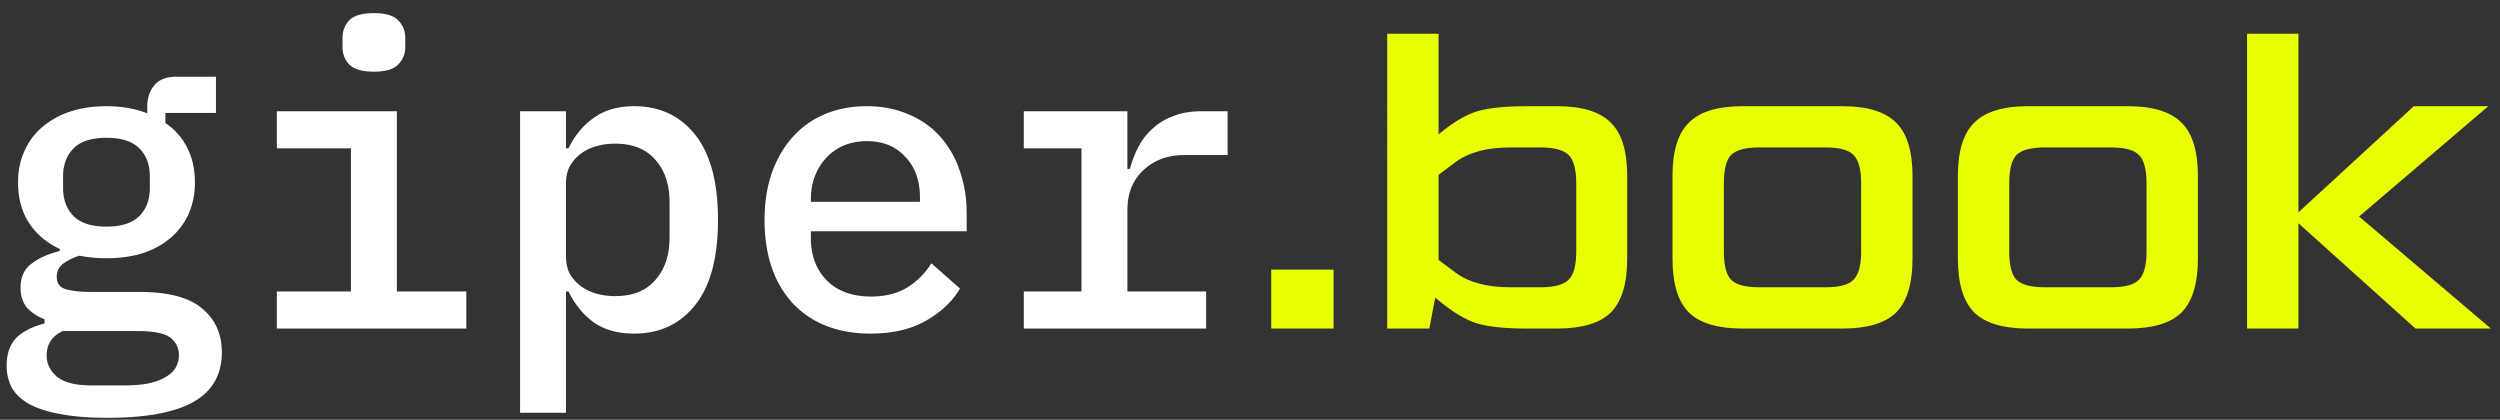 <svg width="137" height="23" fill="none" xmlns="http://www.w3.org/2000/svg"><rect width="100%" height="100%" fill="#333333" stroke="none"/><path d="M12.157 19.296c0 1.23-.515 2.138-1.546 2.723-1.03.585-2.6.877-4.708.877-1.03 0-1.9-.07-2.607-.208-.692-.123-1.262-.308-1.708-.554-.43-.246-.746-.546-.946-.9a2.555 2.555 0 01-.277-1.2c0-.646.177-1.153.53-1.523.37-.354.885-.615 1.547-.784v-.231c-.4-.154-.723-.37-.97-.646-.23-.277-.345-.639-.345-1.085 0-.584.2-1.023.6-1.315.4-.308.915-.538 1.546-.692v-.116c-.723-.338-1.285-.815-1.685-1.43-.4-.616-.6-1.354-.6-2.216 0-.63.116-1.2.346-1.707a3.62 3.62 0 01.97-1.316 4.6 4.6 0 011.523-.853c.6-.2 1.269-.3 2.007-.3.83 0 1.577.13 2.238.392V5.82c0-.462.131-.847.393-1.154.261-.308.661-.462 1.2-.462h2.169V6.19h-2.77v.554a3.5 3.5 0 011.2 1.361c.278.538.416 1.17.416 1.892a4.24 4.24 0 01-.346 1.731c-.23.508-.562.946-.992 1.315a4.529 4.529 0 01-1.523.831c-.585.185-1.246.277-1.985.277a7.524 7.524 0 01-1.477-.139 2.903 2.903 0 00-.83.393.869.869 0 00-.416.761c0 .37.177.6.53.693.355.092.793.138 1.316.138h2.677c1.6 0 2.754.308 3.461.923.708.6 1.062 1.392 1.062 2.377zm-2.354.162c0-.4-.161-.724-.484-.97-.323-.23-.908-.346-1.754-.346h-4.13c-.585.277-.878.723-.878 1.338 0 .447.185.831.554 1.154.385.323 1.016.485 1.892.485h1.87c.953 0 1.676-.146 2.169-.439.507-.276.761-.684.761-1.223zm-3.969-7.039c.816 0 1.415-.192 1.8-.577.385-.384.577-.9.577-1.546v-.623c0-.646-.192-1.161-.577-1.546-.385-.384-.984-.577-1.8-.577-.815 0-1.415.193-1.8.577-.384.385-.577.9-.577 1.546v.623c0 .646.193 1.162.577 1.546.385.385.985.577 1.8.577zm14.668-8.492c-.647 0-1.1-.13-1.362-.392a1.36 1.36 0 01-.37-.97v-.484c0-.384.124-.707.37-.969.262-.262.708-.392 1.338-.392.647 0 1.093.13 1.339.392.261.262.392.585.392.97v.484c0 .384-.13.707-.392.969-.246.262-.685.392-1.316.392zM15.17 15.973h4.061V8.127H15.17v-2.03h6.577v9.876h3.807v2.03H15.171v-2.03zM28.5 6.096h2.515v2.031h.139c.354-.723.823-1.284 1.407-1.684.585-.416 1.316-.623 2.193-.623 1.4 0 2.515.523 3.346 1.569.83 1.046 1.246 2.6 1.246 4.661 0 2.061-.416 3.615-1.246 4.661-.831 1.047-1.947 1.57-3.346 1.57-.877 0-1.608-.2-2.193-.6-.584-.416-1.053-.985-1.407-1.708h-.139v6.646H28.5V6.096zm5.215 10.13c.954 0 1.685-.291 2.192-.876.523-.585.785-1.362.785-2.33v-1.94c0-.968-.262-1.745-.785-2.33-.507-.584-1.238-.877-2.192-.877-.37 0-.715.046-1.038.139-.323.092-.608.23-.854.415a2.174 2.174 0 00-.6.692c-.139.262-.208.577-.208.947v3.969c0 .369.07.692.208.969.154.261.354.484.6.669a2.6 2.6 0 00.854.415c.323.093.669.139 1.038.139zm13.975 2.055c-.907 0-1.723-.147-2.446-.439a4.934 4.934 0 01-1.823-1.246 5.508 5.508 0 01-1.13-1.938c-.262-.77-.393-1.631-.393-2.585s.13-1.815.392-2.584c.277-.77.654-1.423 1.131-1.962a4.89 4.89 0 011.777-1.269c.692-.292 1.461-.438 2.307-.438.831 0 1.585.146 2.262.438a4.734 4.734 0 011.73 1.2 5.243 5.243 0 011.085 1.87c.262.722.392 1.522.392 2.399v.946h-8.538v.392c0 .939.293 1.708.877 2.308.585.585 1.392.877 2.423.877.77 0 1.423-.162 1.962-.485.554-.338 1-.784 1.338-1.338l1.57 1.384c-.4.693-1.016 1.277-1.847 1.754-.815.477-1.838.716-3.069.716zm-.184-10.546c-.447 0-.862.077-1.247.23a2.81 2.81 0 00-.969.67 3.116 3.116 0 00-.623.992c-.154.385-.23.808-.23 1.27v.16h5.976v-.23c0-.938-.27-1.684-.808-2.238-.523-.57-1.223-.854-2.1-.854zm8.598 8.238h3.161V8.127h-3.161v-2.03h5.677v3.16h.138c.108-.415.262-.815.462-1.2.2-.384.453-.714.761-.991a3.336 3.336 0 011.13-.693c.447-.184.97-.277 1.57-.277h1.43v2.4H64.92c-.923 0-1.677.277-2.262.831-.584.539-.876 1.27-.876 2.192v4.454h4.315v2.03h-9.992v-2.03z" fill="#fff"/><path d="M69.663 18.004v-3.231h3.416v3.23h-3.415zM85.341 5.82c1.353 0 2.33.3 2.93.9.6.584.9 1.561.9 2.93v4.523c0 1.37-.3 2.354-.9 2.954-.6.584-1.577.877-2.93.877h-1.685c-1.17 0-2.07-.093-2.7-.277-.615-.185-1.315-.6-2.1-1.246l-.207-.162-.323 1.685h-2.308V1.85h2.815v5.516l.023-.023c.785-.647 1.485-1.062 2.1-1.247.63-.184 1.53-.276 2.7-.276h1.685zm1.038 7.96v-3.738c0-.753-.138-1.269-.415-1.546-.277-.277-.793-.415-1.546-.415h-1.662c-1.277 0-2.277.27-3 .808l-.923.692v4.661l.923.692c.723.539 1.723.808 3 .808h1.662c.753 0 1.269-.138 1.546-.415.277-.277.415-.792.415-1.546zm9.104 4.224c-1.354 0-2.33-.293-2.93-.877-.6-.6-.9-1.585-.9-2.954V9.65c0-1.369.3-2.346.9-2.93.6-.6 1.576-.9 2.93-.9h5.492c1.354 0 2.331.3 2.931.9.6.584.9 1.561.9 2.93v4.523c0 1.37-.3 2.354-.9 2.954-.6.584-1.577.877-2.931.877h-5.492zm.923-2.262h3.646c.754 0 1.262-.138 1.523-.415.277-.277.416-.792.416-1.546v-3.739c0-.753-.139-1.269-.416-1.546-.261-.277-.769-.415-1.523-.415h-3.646c-.754 0-1.269.138-1.546.415-.261.277-.392.793-.392 1.546v3.739c0 .754.13 1.269.392 1.546.277.277.792.415 1.546.415zm14.717 2.262c-1.354 0-2.331-.293-2.931-.877-.6-.6-.9-1.585-.9-2.954V9.65c0-1.369.3-2.346.9-2.93.6-.6 1.577-.9 2.931-.9h5.492c1.353 0 2.33.3 2.93.9.6.584.9 1.561.9 2.93v4.523c0 1.37-.3 2.354-.9 2.954-.6.584-1.577.877-2.93.877h-5.492zm.923-2.262h3.646c.753 0 1.261-.138 1.523-.415.277-.277.415-.792.415-1.546v-3.739c0-.753-.138-1.269-.415-1.546-.262-.277-.77-.415-1.523-.415h-3.646c-.754 0-1.27.138-1.547.415-.261.277-.392.793-.392 1.546v3.739c0 .754.131 1.269.392 1.546.277.277.793.415 1.547.415zm24.454 2.262h-4.131l-6.415-5.77v5.77h-2.815V1.85h2.815v9.785l6.323-5.815h4.085l-7.085 6.045 7.223 6.139z" fill="#E7FF00"/></svg>